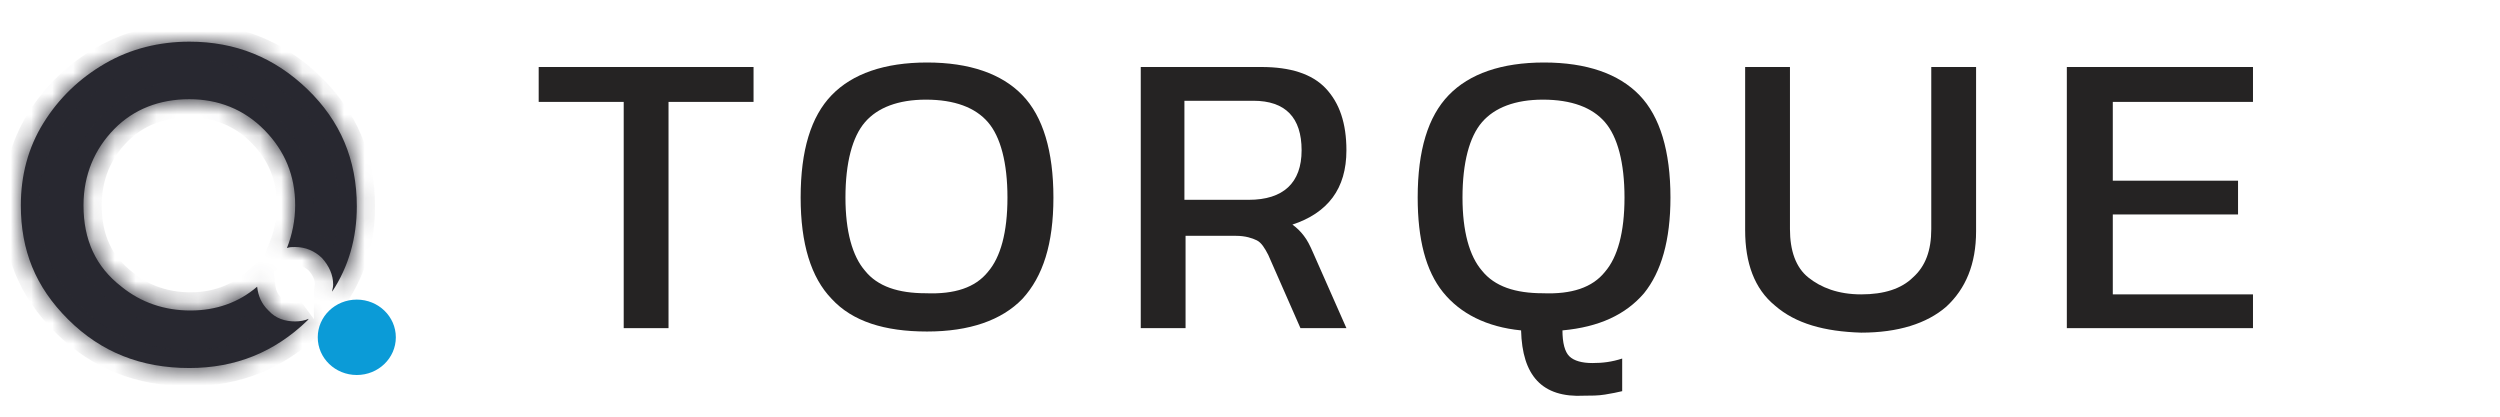 <svg width="120" height="20" viewBox="0 0 120 20" fill="none" xmlns="http://www.w3.org/2000/svg">
<mask id="path-1-inside-1_7871_274" fill="white">
<path fill-rule="evenodd" clip-rule="evenodd" d="M15.964 13.866C15.953 13.913 15.943 13.956 15.943 13.999C16.732 12.809 17.127 11.428 17.127 9.904C17.127 7.666 16.337 5.809 14.759 4.286C13.181 2.762 11.307 2 9.088 2C7.658 2 6.277 2.333 5.044 3.048C3.811 3.762 2.825 4.714 2.085 5.904C1.345 7.095 1 8.428 1 9.856C1 11.999 1.69 13.761 3.269 15.332C4.847 16.904 6.77 17.665 9.088 17.665C11.307 17.665 13.181 16.904 14.759 15.38C14.778 15.362 14.79 15.344 14.8 15.328C14.806 15.319 14.811 15.31 14.817 15.303C14.627 15.386 14.397 15.428 14.168 15.428C13.674 15.428 13.23 15.285 12.885 14.904C12.54 14.57 12.392 14.19 12.343 13.761C11.455 14.523 10.37 14.904 9.137 14.904C7.904 14.904 6.77 14.523 5.833 13.761C4.6 12.809 4.008 11.523 4.008 9.856C4.008 8.38 4.551 7.142 5.488 6.19C6.425 5.238 7.658 4.762 9.088 4.762C10.469 4.762 11.702 5.238 12.688 6.238C13.674 7.238 14.168 8.428 14.168 9.856C14.168 10.571 14.02 11.285 13.773 11.904C13.921 11.856 14.02 11.856 14.168 11.856C14.661 11.856 15.105 12.047 15.45 12.38C15.795 12.761 15.992 13.19 15.992 13.666C15.992 13.744 15.977 13.809 15.964 13.866Z"/>
</mask>
<path fill-rule="evenodd" clip-rule="evenodd" d="M15.964 13.866C15.953 13.913 15.943 13.956 15.943 13.999C16.732 12.809 17.127 11.428 17.127 9.904C17.127 7.666 16.337 5.809 14.759 4.286C13.181 2.762 11.307 2 9.088 2C7.658 2 6.277 2.333 5.044 3.048C3.811 3.762 2.825 4.714 2.085 5.904C1.345 7.095 1 8.428 1 9.856C1 11.999 1.69 13.761 3.269 15.332C4.847 16.904 6.77 17.665 9.088 17.665C11.307 17.665 13.181 16.904 14.759 15.38C14.778 15.362 14.79 15.344 14.8 15.328C14.806 15.319 14.811 15.31 14.817 15.303C14.627 15.386 14.397 15.428 14.168 15.428C13.674 15.428 13.23 15.285 12.885 14.904C12.54 14.57 12.392 14.19 12.343 13.761C11.455 14.523 10.37 14.904 9.137 14.904C7.904 14.904 6.77 14.523 5.833 13.761C4.6 12.809 4.008 11.523 4.008 9.856C4.008 8.38 4.551 7.142 5.488 6.19C6.425 5.238 7.658 4.762 9.088 4.762C10.469 4.762 11.702 5.238 12.688 6.238C13.674 7.238 14.168 8.428 14.168 9.856C14.168 10.571 14.02 11.285 13.773 11.904C13.921 11.856 14.02 11.856 14.168 11.856C14.661 11.856 15.105 12.047 15.45 12.38C15.795 12.761 15.992 13.19 15.992 13.666C15.992 13.744 15.977 13.809 15.964 13.866Z" fill="#282830"/>
<path d="M15.943 13.999H15.069V16.9L16.672 14.482L15.943 13.999ZM15.964 13.866L15.113 13.668L15.113 13.668L15.964 13.866ZM14.759 4.286L14.152 4.914V4.914L14.759 4.286ZM5.044 3.048L5.482 3.804V3.804L5.044 3.048ZM2.085 5.904L2.827 6.366L2.085 5.904ZM3.269 15.332L2.652 15.952H2.652L3.269 15.332ZM14.759 15.38L14.152 14.751L14.152 14.751L14.759 15.38ZM14.8 15.328L14.063 14.857L14.063 14.857L14.8 15.328ZM14.817 15.303L15.477 15.876L14.468 14.502L14.817 15.303ZM12.885 14.904L13.533 14.317L13.514 14.295L13.492 14.275L12.885 14.904ZM12.343 13.761L13.211 13.661L13.023 12.025L11.774 13.098L12.343 13.761ZM5.833 13.761L6.384 13.083L6.376 13.076L6.367 13.069L5.833 13.761ZM5.488 6.19L6.111 6.803V6.803L5.488 6.19ZM12.688 6.238L12.066 6.852L12.066 6.852L12.688 6.238ZM13.773 11.904L12.961 11.58L12.274 13.305L14.041 12.736L13.773 11.904ZM15.45 12.38L16.098 11.793L16.078 11.771L16.057 11.751L15.45 12.38ZM16.817 13.999C16.817 14.045 16.812 14.077 16.81 14.086C16.809 14.091 16.809 14.092 16.81 14.088C16.811 14.083 16.812 14.077 16.815 14.065L15.113 13.668C15.107 13.694 15.069 13.838 15.069 13.999H16.817ZM16.252 9.904C16.252 11.271 15.9 12.481 15.214 13.516L16.672 14.482C17.564 13.136 18.001 11.585 18.001 9.904H16.252ZM14.152 4.914C15.558 6.272 16.252 7.901 16.252 9.904H18.001C18.001 7.432 17.117 5.347 15.367 3.657L14.152 4.914ZM9.088 2.874C11.081 2.874 12.737 3.548 14.152 4.914L15.367 3.657C13.625 1.976 11.534 1.126 9.088 1.126V2.874ZM5.482 3.804C6.568 3.175 7.795 2.874 9.088 2.874V1.126C7.52 1.126 5.985 1.492 4.606 2.291L5.482 3.804ZM2.827 6.366C3.49 5.299 4.371 4.448 5.482 3.804L4.606 2.291C3.251 3.076 2.159 4.129 1.343 5.443L2.827 6.366ZM1.874 9.856C1.874 8.574 2.182 7.404 2.827 6.366L1.343 5.443C0.508 6.786 0.126 8.282 0.126 9.856H1.874ZM3.885 14.713C2.477 13.31 1.874 11.774 1.874 9.856H0.126C0.126 12.225 0.904 14.211 2.652 15.952L3.885 14.713ZM9.088 16.791C6.987 16.791 5.29 16.111 3.885 14.713L2.652 15.952C4.404 17.696 6.553 18.54 9.088 18.54V16.791ZM14.152 14.751C12.737 16.117 11.081 16.791 9.088 16.791V18.54C11.534 18.54 13.625 17.69 15.367 16.009L14.152 14.751ZM14.063 14.857C14.054 14.871 14.09 14.811 14.152 14.751L15.367 16.009C15.466 15.912 15.525 15.816 15.536 15.799L14.063 14.857ZM14.157 14.73C14.125 14.768 14.101 14.8 14.088 14.819C14.076 14.838 14.065 14.854 14.063 14.857L15.536 15.799C15.541 15.792 15.536 15.8 15.529 15.81C15.521 15.821 15.503 15.846 15.477 15.876L14.157 14.73ZM14.168 16.302C14.493 16.302 14.846 16.244 15.166 16.105L14.468 14.502C14.408 14.528 14.301 14.553 14.168 14.553V16.302ZM12.238 15.491C12.788 16.098 13.493 16.302 14.168 16.302V14.553C13.856 14.553 13.673 14.471 13.533 14.317L12.238 15.491ZM11.474 13.861C11.542 14.448 11.759 15.031 12.278 15.533L13.492 14.275C13.321 14.11 13.242 13.931 13.211 13.661L11.474 13.861ZM9.137 15.778C10.562 15.778 11.854 15.333 12.912 14.424L11.774 13.098C11.057 13.713 10.178 14.03 9.137 14.03V15.778ZM5.282 14.439C6.385 15.336 7.717 15.778 9.137 15.778V14.03C8.092 14.03 7.156 13.71 6.384 13.083L5.282 14.439ZM3.134 9.856C3.134 11.766 3.831 13.319 5.299 14.453L6.367 13.069C5.37 12.299 4.882 11.28 4.882 9.856H3.134ZM4.865 5.577C3.769 6.691 3.134 8.148 3.134 9.856H4.882C4.882 8.613 5.333 7.594 6.111 6.803L4.865 5.577ZM9.088 3.888C7.451 3.888 5.984 4.439 4.865 5.577L6.111 6.803C6.865 6.037 7.864 5.636 9.088 5.636V3.888ZM13.31 5.624C12.149 4.447 10.687 3.888 9.088 3.888V5.636C10.251 5.636 11.254 6.029 12.066 6.852L13.31 5.624ZM15.042 9.856C15.042 8.198 14.458 6.787 13.31 5.624L12.066 6.852C12.891 7.688 13.293 8.658 13.293 9.856H15.042ZM14.585 12.227C14.871 11.511 15.042 10.687 15.042 9.856H13.293C13.293 10.455 13.168 11.059 12.961 11.58L14.585 12.227ZM14.168 10.982C14.012 10.982 13.794 10.979 13.505 11.072L14.041 12.736C14.046 12.735 14.049 12.733 14.051 12.733C14.052 12.733 14.053 12.733 14.053 12.733C14.053 12.732 14.053 12.732 14.053 12.732C14.053 12.732 14.053 12.732 14.053 12.732C14.053 12.732 14.053 12.732 14.053 12.732C14.053 12.732 14.053 12.732 14.053 12.732C14.053 12.732 14.053 12.733 14.053 12.733C14.052 12.733 14.053 12.732 14.054 12.732C14.057 12.732 14.066 12.731 14.084 12.731C14.105 12.73 14.128 12.73 14.168 12.73V10.982ZM16.057 11.751C15.556 11.268 14.898 10.982 14.168 10.982V12.73C14.424 12.73 14.653 12.826 14.843 13.009L16.057 11.751ZM16.866 13.666C16.866 12.926 16.554 12.297 16.098 11.793L14.802 12.967C15.036 13.226 15.118 13.453 15.118 13.666H16.866ZM16.815 14.065C16.828 14.008 16.866 13.855 16.866 13.666H15.118C15.118 13.633 15.126 13.609 15.113 13.668L16.815 14.065Z" fill="#282830" mask="url(#path-1-inside-1_7871_274)"/>
<path d="M17.126 18C18.162 18 19 17.191 19 16.191C19 15.191 18.162 14.381 17.126 14.381C16.09 14.381 15.252 15.191 15.252 16.191C15.252 17.191 16.09 18 17.126 18Z" fill="#0B9BD7"/>
<path d="M29.938 4.891H25.857V3.216H36.17V4.891H32.089V15.751H29.938V4.891Z" fill="#252323"/>
<path d="M39.92 14.346C38.927 13.32 38.431 11.699 38.431 9.483C38.431 7.214 38.927 5.593 39.92 4.567C40.913 3.54 42.457 3 44.498 3C46.538 3 48.083 3.54 49.075 4.567C50.068 5.593 50.564 7.268 50.564 9.483C50.564 11.699 50.068 13.265 49.075 14.346C48.083 15.373 46.538 15.913 44.498 15.913C42.457 15.913 40.913 15.427 39.92 14.346ZM47.421 13.049C48.027 12.347 48.358 11.158 48.358 9.483C48.358 7.809 48.027 6.566 47.421 5.864C46.814 5.161 45.821 4.783 44.443 4.783C43.119 4.783 42.126 5.161 41.52 5.864C40.913 6.566 40.582 7.809 40.582 9.483C40.582 11.104 40.913 12.293 41.52 12.995C42.126 13.752 43.119 14.076 44.443 14.076C45.821 14.13 46.814 13.806 47.421 13.049Z" fill="#252323"/>
<path d="M54.646 3.216H60.547C61.926 3.216 62.973 3.54 63.635 4.242C64.297 4.945 64.628 5.917 64.628 7.214C64.628 8.132 64.407 8.889 63.966 9.483C63.525 10.078 62.863 10.51 62.036 10.78C62.257 10.942 62.422 11.104 62.587 11.32C62.753 11.536 62.863 11.752 63.029 12.131L64.628 15.751H62.422L60.878 12.239C60.712 11.915 60.547 11.644 60.326 11.536C60.106 11.428 59.775 11.32 59.334 11.32H56.907V15.751H54.756V3.216H54.646ZM59.94 9.591C61.595 9.591 62.477 8.781 62.477 7.214C62.477 5.647 61.705 4.837 60.161 4.837H56.852V9.591H59.94Z" fill="#252323"/>
<path d="M73.012 15.859C71.358 15.697 70.089 15.049 69.262 14.022C68.435 12.995 68.049 11.483 68.049 9.483C68.049 7.214 68.545 5.593 69.538 4.567C70.53 3.54 72.075 3 74.115 3C76.156 3 77.7 3.54 78.693 4.567C79.686 5.593 80.182 7.268 80.182 9.483C80.182 11.537 79.741 13.049 78.913 14.076C78.031 15.102 76.763 15.697 74.998 15.859C74.998 16.453 75.108 16.886 75.329 17.102C75.549 17.318 75.935 17.426 76.432 17.426C76.928 17.426 77.369 17.372 77.865 17.21V18.776C77.645 18.831 77.369 18.885 77.038 18.939C76.707 18.993 76.376 18.993 76.046 18.993C74.005 19.101 73.067 18.02 73.012 15.859ZM77.038 13.049C77.645 12.347 77.976 11.158 77.976 9.483C77.976 7.809 77.645 6.566 77.038 5.864C76.432 5.161 75.439 4.783 74.06 4.783C72.736 4.783 71.744 5.161 71.137 5.864C70.53 6.566 70.2 7.809 70.2 9.483C70.2 11.104 70.53 12.293 71.137 12.995C71.744 13.752 72.736 14.076 74.06 14.076C75.439 14.13 76.432 13.806 77.038 13.049Z" fill="#252323"/>
<path d="M85.201 14.67C84.208 13.86 83.767 12.617 83.767 11.05V3.216H85.918V10.996C85.918 12.023 86.193 12.833 86.8 13.319C87.407 13.806 88.234 14.13 89.337 14.13C90.44 14.13 91.267 13.86 91.819 13.319C92.425 12.779 92.701 12.023 92.701 10.996V3.216H94.852V11.104C94.852 12.671 94.356 13.86 93.418 14.724C92.481 15.534 91.102 15.967 89.337 15.967C87.572 15.913 86.193 15.534 85.201 14.67Z" fill="#252323"/>
<path d="M99.208 3.216H108.143V4.891H101.414V8.673H107.426V10.294H101.414V14.13H108.143V15.751H99.208V3.216Z" fill="#252323"/>
</svg>
